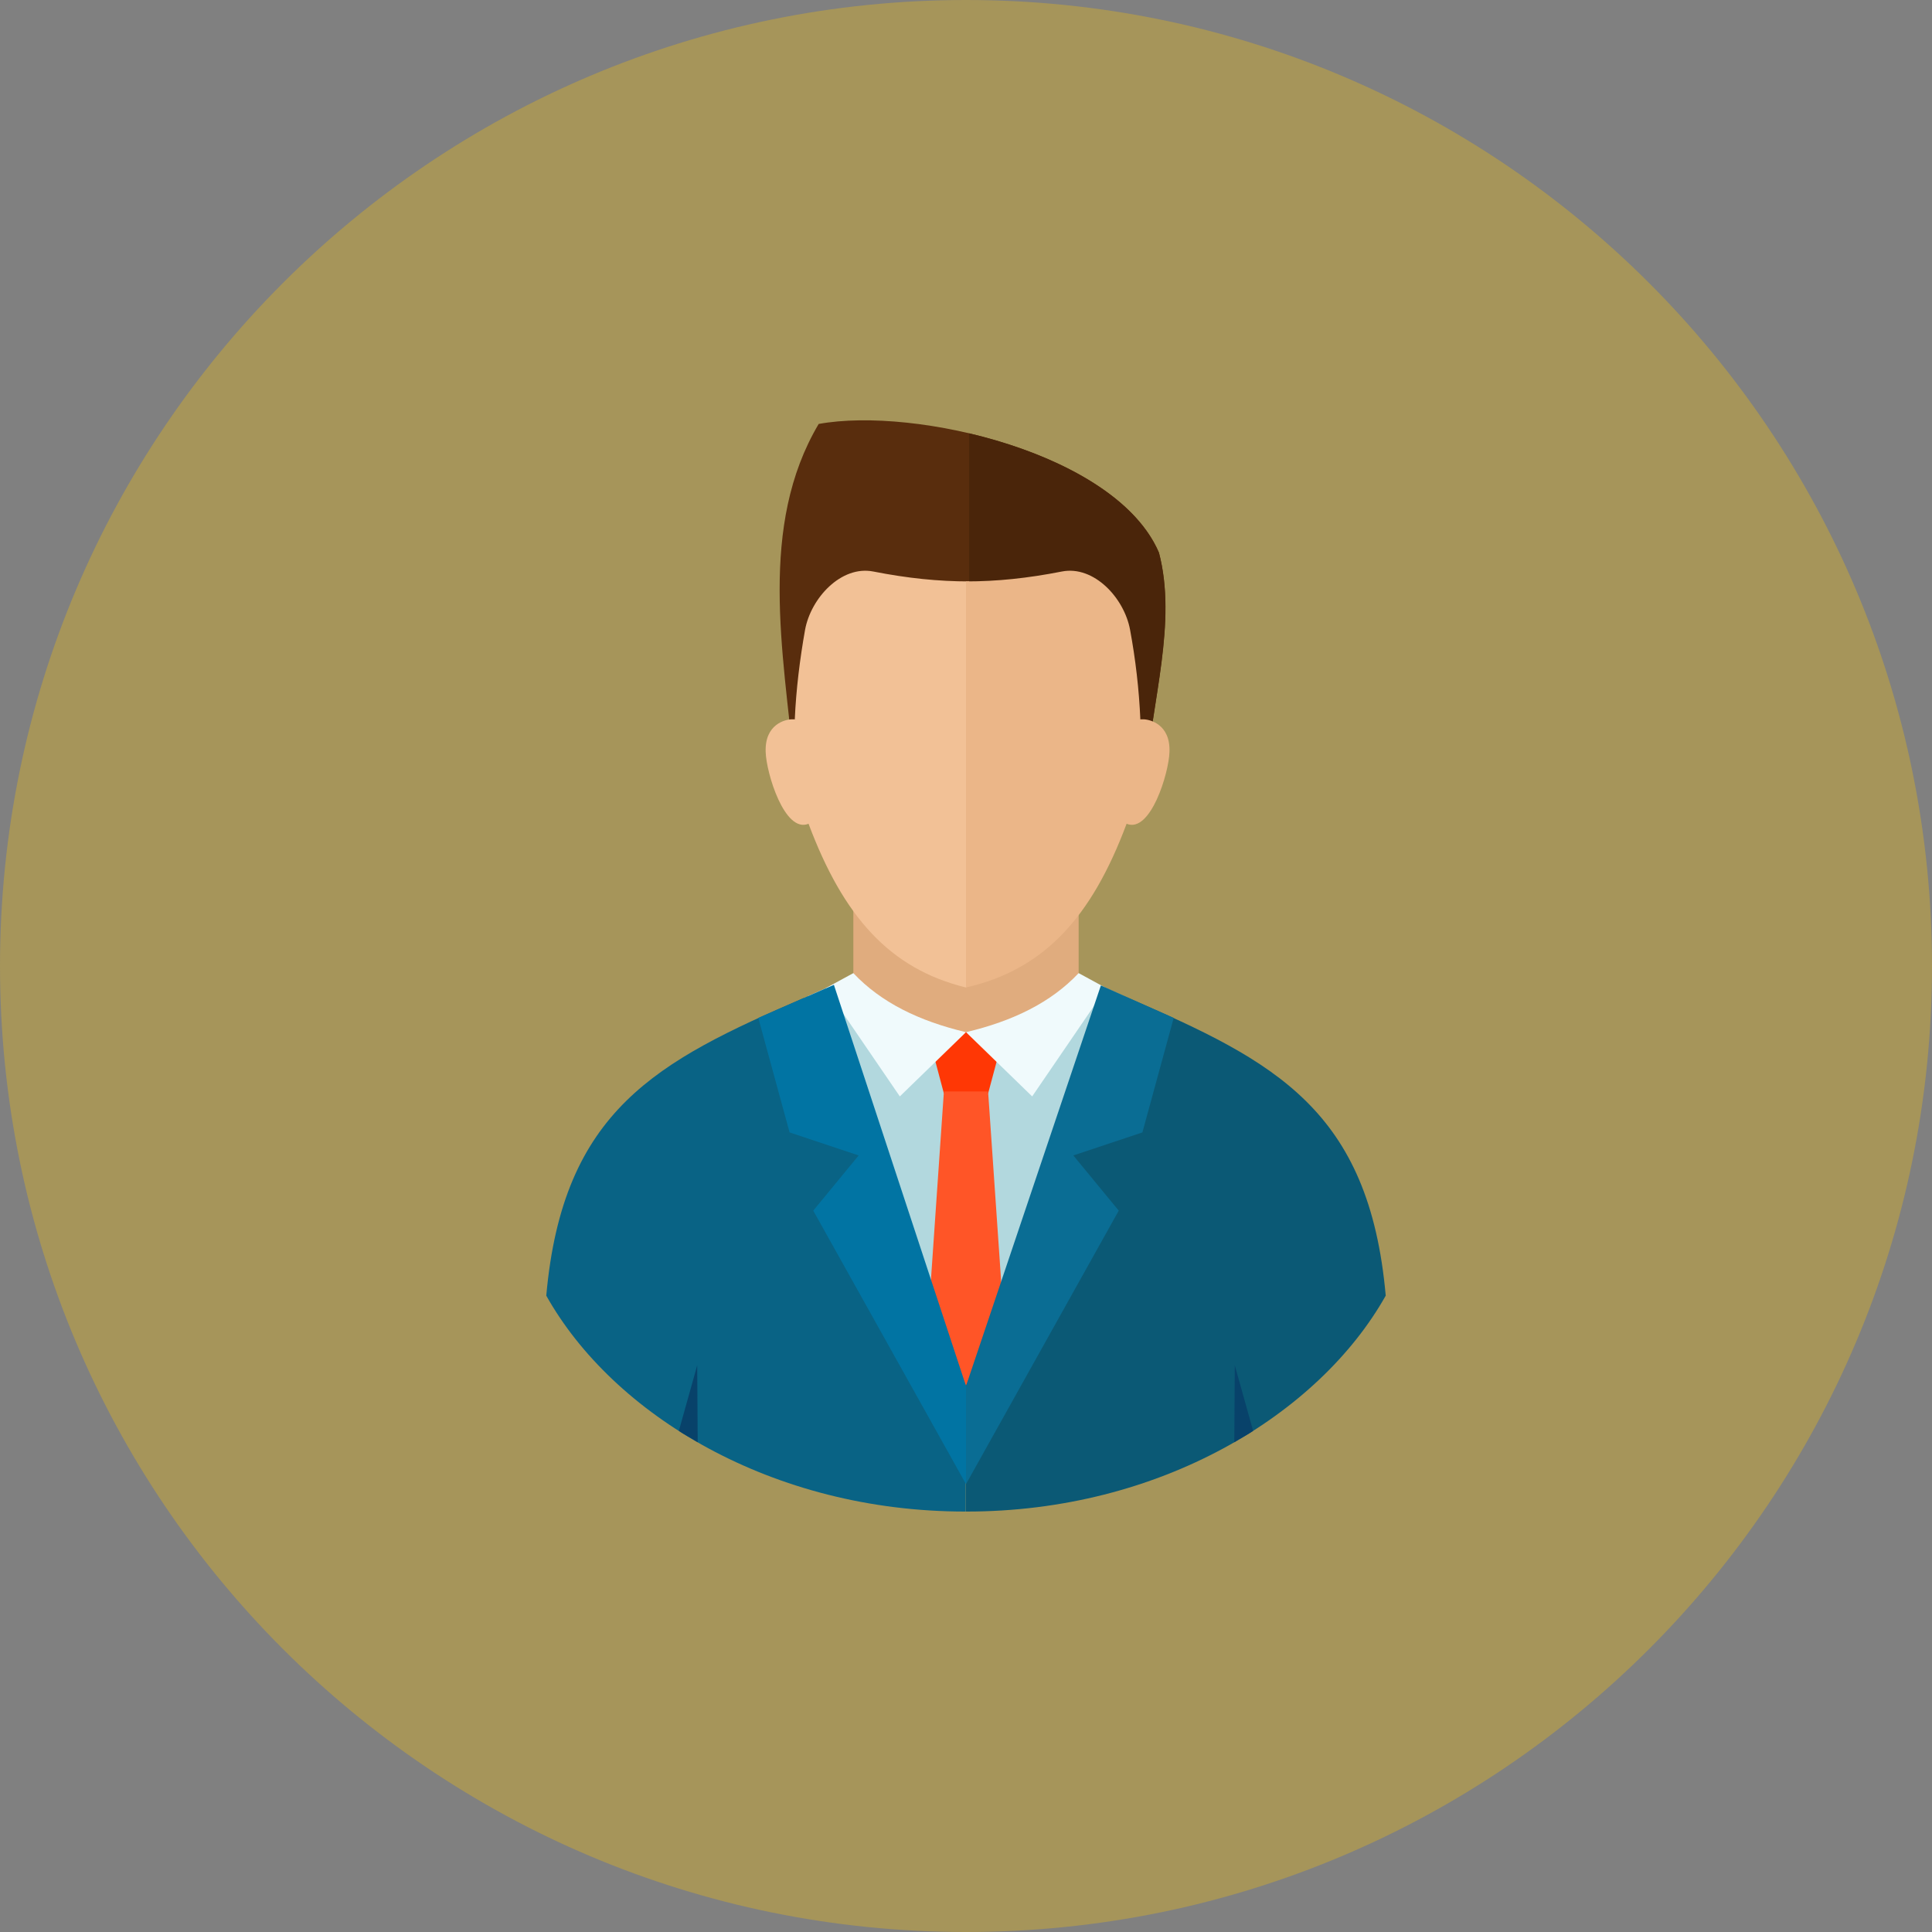 <svg width="16" height="16" viewBox="0 0 16 16" fill="none" xmlns="http://www.w3.org/2000/svg">
<rect x="0" y="0" width="16" height="16" fill="#808080" stroke="none"/>
<g clip-path="url(#clip0_243_1380)">
<path opacity="0.3" d="M8 16C12.418 16 16 12.418 16 8C16 3.582 12.418 0 8 0C3.582 0 0 3.582 0 8C0 12.418 3.582 16 8 16Z" fill="#FEC603"/>
<path fill-rule="evenodd" clip-rule="evenodd" d="M9.491 6.424C9.539 5.804 9.748 5.152 9.598 4.576C9.246 3.754 7.58 3.365 6.78 3.511C6.28 4.354 6.485 5.393 6.578 6.352L9.491 6.424Z" fill="#592D0D"/>
<path fill-rule="evenodd" clip-rule="evenodd" d="M8.026 6.389V3.589C8.709 3.75 9.387 4.085 9.598 4.578C9.75 5.154 9.539 5.804 9.491 6.426L8.026 6.389Z" fill="#4A250A"/>
<path fill-rule="evenodd" clip-rule="evenodd" d="M8 12.248C8.443 12.254 8.878 12.235 9.307 12.191V8.248L9.161 8.183C8.839 8.043 8.439 7.88 8.002 7.82V12.248H8Z" fill="#B2D8DE"/>
<path fill-rule="evenodd" clip-rule="evenodd" d="M8 12.248C7.557 12.254 7.122 12.235 6.693 12.191V8.248L6.839 8.183C7.161 8.043 7.561 7.88 7.998 7.82V12.248H8Z" fill="#B2D8DE"/>
<path fill-rule="evenodd" clip-rule="evenodd" d="M7.067 7.044H8.933V8.17C8.311 8.665 7.689 8.685 7.067 8.17V7.044Z" fill="#E0AC7E"/>
<path fill-rule="evenodd" clip-rule="evenodd" d="M7.232 4.733C6.967 4.681 6.715 4.952 6.667 5.217C6.624 5.459 6.593 5.709 6.582 5.959C6.574 5.957 6.613 5.957 6.559 5.957C6.506 5.957 6.332 5.996 6.341 6.228C6.346 6.402 6.498 6.904 6.696 6.822C6.984 7.591 7.369 8.024 8 8.178C8.011 8.157 8.015 8.172 8.026 8.167V4.815C7.771 4.815 7.517 4.789 7.232 4.733Z" fill="#F2C196"/>
<path fill-rule="evenodd" clip-rule="evenodd" d="M8.794 4.733C9.059 4.681 9.311 4.952 9.359 5.217C9.404 5.459 9.433 5.709 9.444 5.959C9.452 5.957 9.413 5.957 9.467 5.957C9.52 5.957 9.694 5.996 9.685 6.228C9.68 6.402 9.528 6.904 9.33 6.822C9.039 7.6 8.646 8.03 8 8.178V4.815C8.256 4.815 8.509 4.789 8.794 4.733Z" fill="#EBB688"/>
<path fill-rule="evenodd" clip-rule="evenodd" d="M8 8.548H8.319L8.183 9.056H8H7.817L7.682 8.548H8Z" fill="#FF3705"/>
<path fill-rule="evenodd" clip-rule="evenodd" d="M8.183 9.039L8.315 10.956L8 11.53L7.685 10.956L7.817 9.039H8.183Z" fill="#FF5527"/>
<path fill-rule="evenodd" clip-rule="evenodd" d="M8 8.548L7.452 9.08L6.839 8.183L7.067 8.059C7.296 8.302 7.611 8.456 8 8.548Z" fill="#F0FAFC"/>
<path fill-rule="evenodd" clip-rule="evenodd" d="M8 11.478L6.656 8.265C5.441 8.789 4.661 9.193 4.524 10.73C5.076 11.715 6.393 12.52 7.998 12.518V11.478H8Z" fill="#096385"/>
<path fill-rule="evenodd" clip-rule="evenodd" d="M5.622 11.85C5.67 11.883 5.726 11.911 5.778 11.944L5.774 11.307L5.622 11.85Z" fill="#08426A"/>
<path fill-rule="evenodd" clip-rule="evenodd" d="M8 11.478V12.291L6.735 10.026L7.111 9.569L6.539 9.378L6.28 8.43L6.906 8.156L8 11.478Z" fill="#0174A3"/>
<path fill-rule="evenodd" clip-rule="evenodd" d="M8 8.548L8.548 9.08L9.161 8.183L8.933 8.059C8.704 8.302 8.389 8.456 8 8.548Z" fill="#F0FAFC"/>
<path fill-rule="evenodd" clip-rule="evenodd" d="M8 11.478L9.344 8.265C10.559 8.789 11.339 9.193 11.476 10.73C10.922 11.715 9.606 12.52 8 12.518V11.478Z" fill="#0B5975"/>
<path fill-rule="evenodd" clip-rule="evenodd" d="M10.378 11.85C10.33 11.883 10.274 11.911 10.222 11.944L10.226 11.307L10.378 11.85Z" fill="#08426A"/>
<path fill-rule="evenodd" clip-rule="evenodd" d="M8 11.478V12.291L9.265 10.026L8.889 9.569L9.461 9.378L9.72 8.43L9.117 8.161L8 11.478Z" fill="#0A6D94"/>
</g>
<defs>
<clipPath id="clip0_243_1380">
<rect width="16" height="16" fill="white"/>
</clipPath>
</defs>
</svg>
